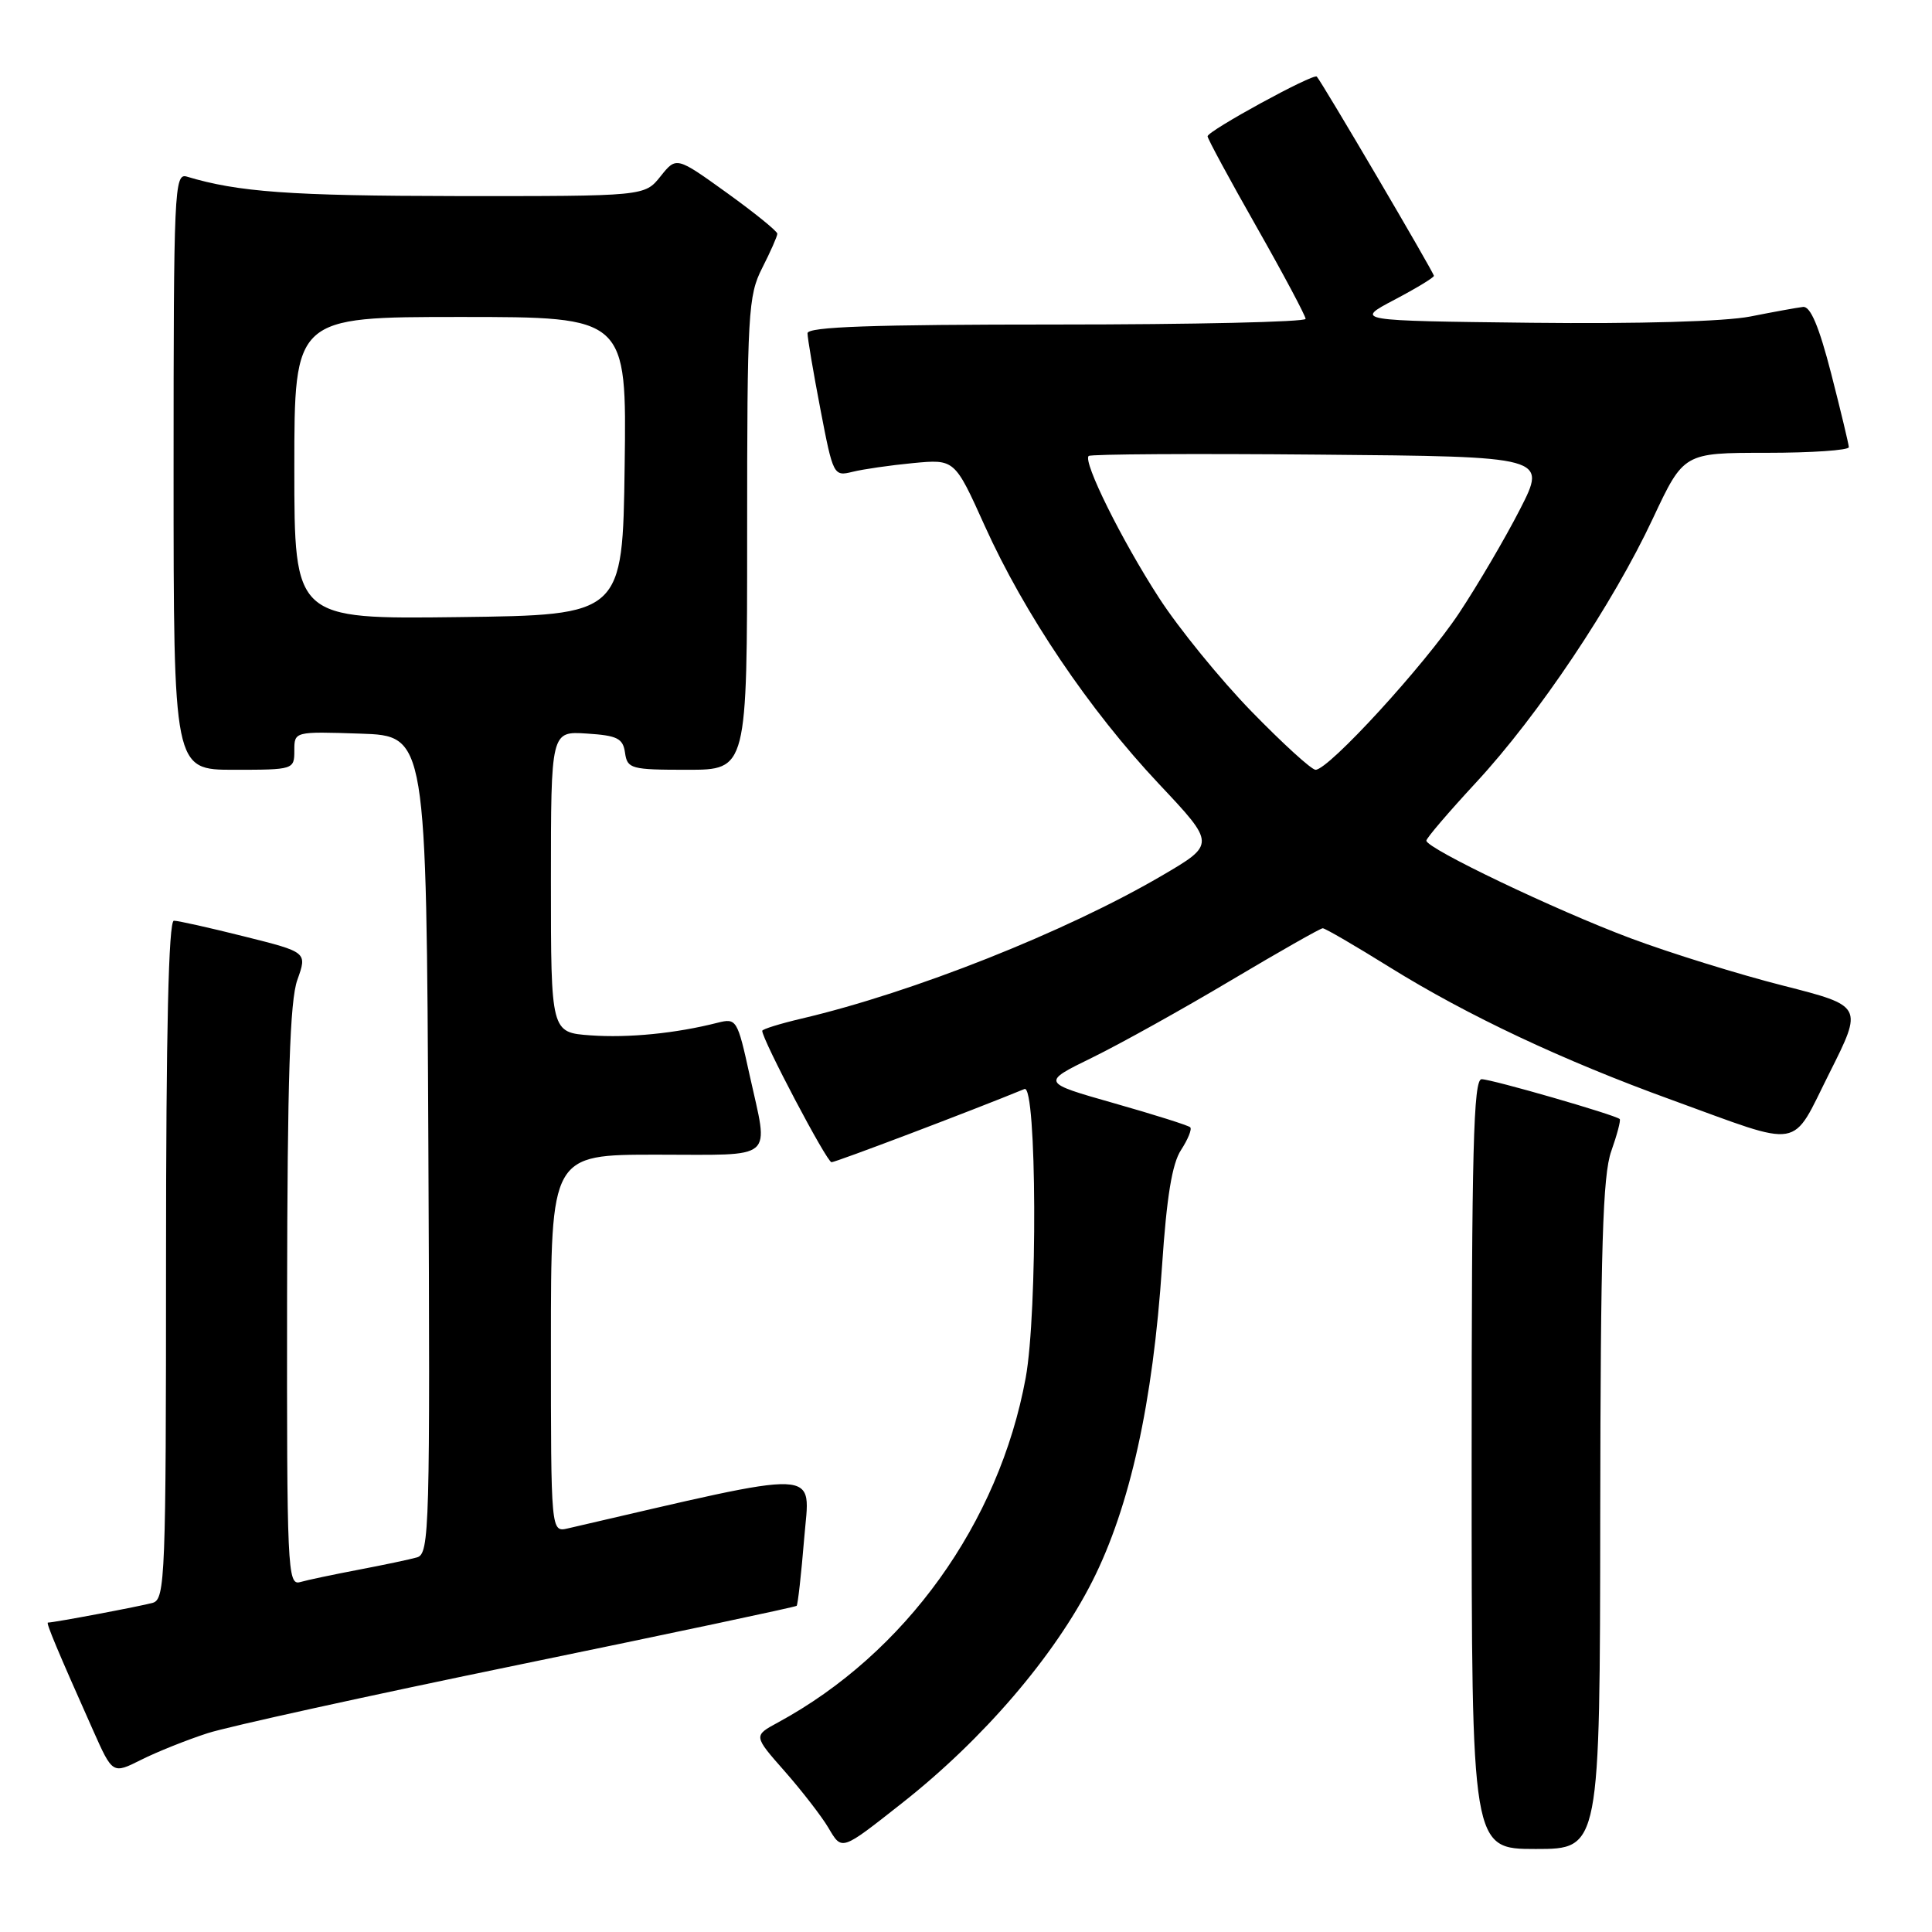 <?xml version="1.0" encoding="UTF-8" standalone="no"?>
<!DOCTYPE svg PUBLIC "-//W3C//DTD SVG 1.1//EN" "http://www.w3.org/Graphics/SVG/1.1/DTD/svg11.dtd" >
<svg xmlns="http://www.w3.org/2000/svg" xmlns:xlink="http://www.w3.org/1999/xlink" version="1.1" viewBox="0 0 256 256">
 <g >
 <path fill="currentColor"
d=" M 119.50 238.94 C 130.29 230.45 139.72 219.44 144.75 209.50 C 149.73 199.64 152.77 185.86 153.98 167.70 C 154.59 158.60 155.31 154.17 156.50 152.37 C 157.41 150.97 157.96 149.62 157.71 149.37 C 157.46 149.12 152.92 147.69 147.61 146.18 C 137.97 143.44 137.97 143.44 144.74 140.13 C 148.46 138.31 156.72 133.71 163.10 129.91 C 169.49 126.11 174.96 123.00 175.27 123.00 C 175.59 123.00 179.59 125.33 184.17 128.18 C 194.46 134.57 207.09 140.52 221.50 145.74 C 239.14 152.15 237.24 152.47 242.42 142.16 C 246.87 133.30 246.87 133.30 236.27 130.60 C 230.44 129.12 221.35 126.30 216.08 124.33 C 206.15 120.62 189.00 112.42 189.00 111.39 C 189.00 111.06 191.97 107.59 195.60 103.67 C 203.85 94.76 213.70 80.05 219.02 68.69 C 223.10 60.00 223.10 60.00 234.05 60.00 C 240.07 60.00 244.99 59.66 244.98 59.25 C 244.96 58.84 243.91 54.45 242.64 49.50 C 241.03 43.25 239.89 40.55 238.91 40.67 C 238.14 40.76 234.99 41.33 231.92 41.94 C 228.55 42.60 217.09 42.93 202.92 42.77 C 179.50 42.50 179.50 42.50 184.75 39.73 C 187.64 38.21 190.00 36.78 190.00 36.55 C 190.00 36.12 175.10 10.77 174.48 10.15 C 174.03 9.69 160.02 17.34 160.01 18.06 C 160.00 18.36 162.92 23.76 166.50 30.06 C 170.07 36.35 172.99 41.84 173.00 42.25 C 173.00 42.66 158.15 43.00 140.00 43.00 C 115.57 43.00 107.00 43.30 107.00 44.16 C 107.00 44.80 107.77 49.34 108.71 54.24 C 110.39 62.99 110.46 63.14 112.96 62.52 C 114.36 62.17 117.97 61.65 121.00 61.36 C 126.50 60.84 126.50 60.84 130.48 69.67 C 135.74 81.33 144.32 94.05 153.57 103.88 C 161.08 111.86 161.08 111.86 153.90 116.06 C 141.18 123.49 121.02 131.49 106.25 134.96 C 103.36 135.64 101.00 136.37 101.00 136.59 C 101.00 137.75 109.56 154.00 110.18 154.00 C 110.75 154.00 128.97 147.09 135.75 144.30 C 137.38 143.63 137.50 173.90 135.91 182.57 C 132.37 201.83 119.95 219.10 103.06 228.25 C 99.83 230.00 99.83 230.00 104.00 234.73 C 106.29 237.34 108.88 240.69 109.76 242.18 C 111.58 245.26 111.41 245.31 119.50 238.94 Z  M 212.04 200.75 C 212.08 165.28 212.37 155.71 213.50 152.54 C 214.27 150.36 214.78 148.44 214.62 148.28 C 214.07 147.74 197.66 143.00 196.32 143.00 C 195.24 143.00 195.00 152.35 195.00 194.00 C 195.00 245.00 195.00 245.00 203.50 245.00 C 212.00 245.00 212.00 245.00 212.04 200.75 Z  M 27.50 229.66 C 30.25 228.77 48.87 224.68 68.88 220.56 C 88.89 216.44 105.39 212.94 105.56 212.78 C 105.72 212.61 106.17 208.59 106.56 203.84 C 107.32 194.44 109.72 194.55 75.25 202.52 C 73.00 203.04 73.00 203.04 73.00 178.02 C 73.00 153.00 73.00 153.00 87.00 153.00 C 103.00 153.00 101.86 153.97 99.33 142.46 C 97.71 135.07 97.59 134.89 95.08 135.52 C 89.55 136.93 83.28 137.55 78.25 137.19 C 73.00 136.81 73.00 136.81 73.00 116.85 C 73.00 96.89 73.00 96.89 77.75 97.20 C 81.80 97.46 82.55 97.83 82.82 99.75 C 83.12 101.87 83.61 102.00 91.07 102.00 C 99.00 102.00 99.00 102.00 99.00 70.71 C 99.00 41.40 99.13 39.18 101.00 35.50 C 102.10 33.34 103.00 31.30 103.00 30.97 C 103.00 30.64 99.99 28.20 96.31 25.55 C 89.62 20.74 89.62 20.74 87.52 23.37 C 85.42 26.00 85.42 26.00 60.46 25.98 C 38.46 25.95 31.55 25.45 24.75 23.40 C 23.10 22.90 23.00 25.21 23.00 62.43 C 23.00 102.00 23.00 102.00 31.00 102.00 C 38.90 102.00 39.00 101.97 39.00 99.46 C 39.00 96.92 39.00 96.92 47.75 97.21 C 56.50 97.50 56.50 97.50 56.76 151.68 C 57.00 202.65 56.91 205.89 55.26 206.36 C 54.29 206.64 50.80 207.37 47.50 208.00 C 44.20 208.63 40.71 209.36 39.75 209.64 C 38.10 210.10 38.00 207.85 38.04 171.82 C 38.08 142.87 38.41 132.60 39.40 129.84 C 40.71 126.17 40.71 126.17 32.39 124.09 C 27.81 122.94 23.61 122.00 23.04 122.00 C 22.34 122.00 22.00 136.60 22.00 166.93 C 22.00 208.86 21.88 211.90 20.25 212.38 C 18.76 212.81 7.17 215.00 6.35 215.00 C 6.07 215.00 7.64 218.75 12.34 229.29 C 14.92 235.08 14.92 235.08 18.71 233.18 C 20.80 232.13 24.75 230.55 27.50 229.66 Z  M 165.81 94.25 C 161.67 89.99 156.16 83.22 153.57 79.21 C 148.62 71.57 143.48 61.19 144.25 60.42 C 144.49 60.17 158.26 60.09 174.84 60.24 C 204.98 60.50 204.98 60.50 201.40 67.50 C 199.43 71.35 195.79 77.54 193.33 81.25 C 188.73 88.17 176.06 102.00 174.32 102.00 C 173.78 102.00 169.96 98.51 165.81 94.25 Z  M 39.00 62.02 C 39.00 42.00 39.00 42.00 61.02 42.00 C 83.04 42.00 83.04 42.00 82.77 61.75 C 82.50 81.50 82.50 81.50 60.75 81.77 C 39.00 82.04 39.00 82.04 39.00 62.02 Z "/>
</g>
</svg>